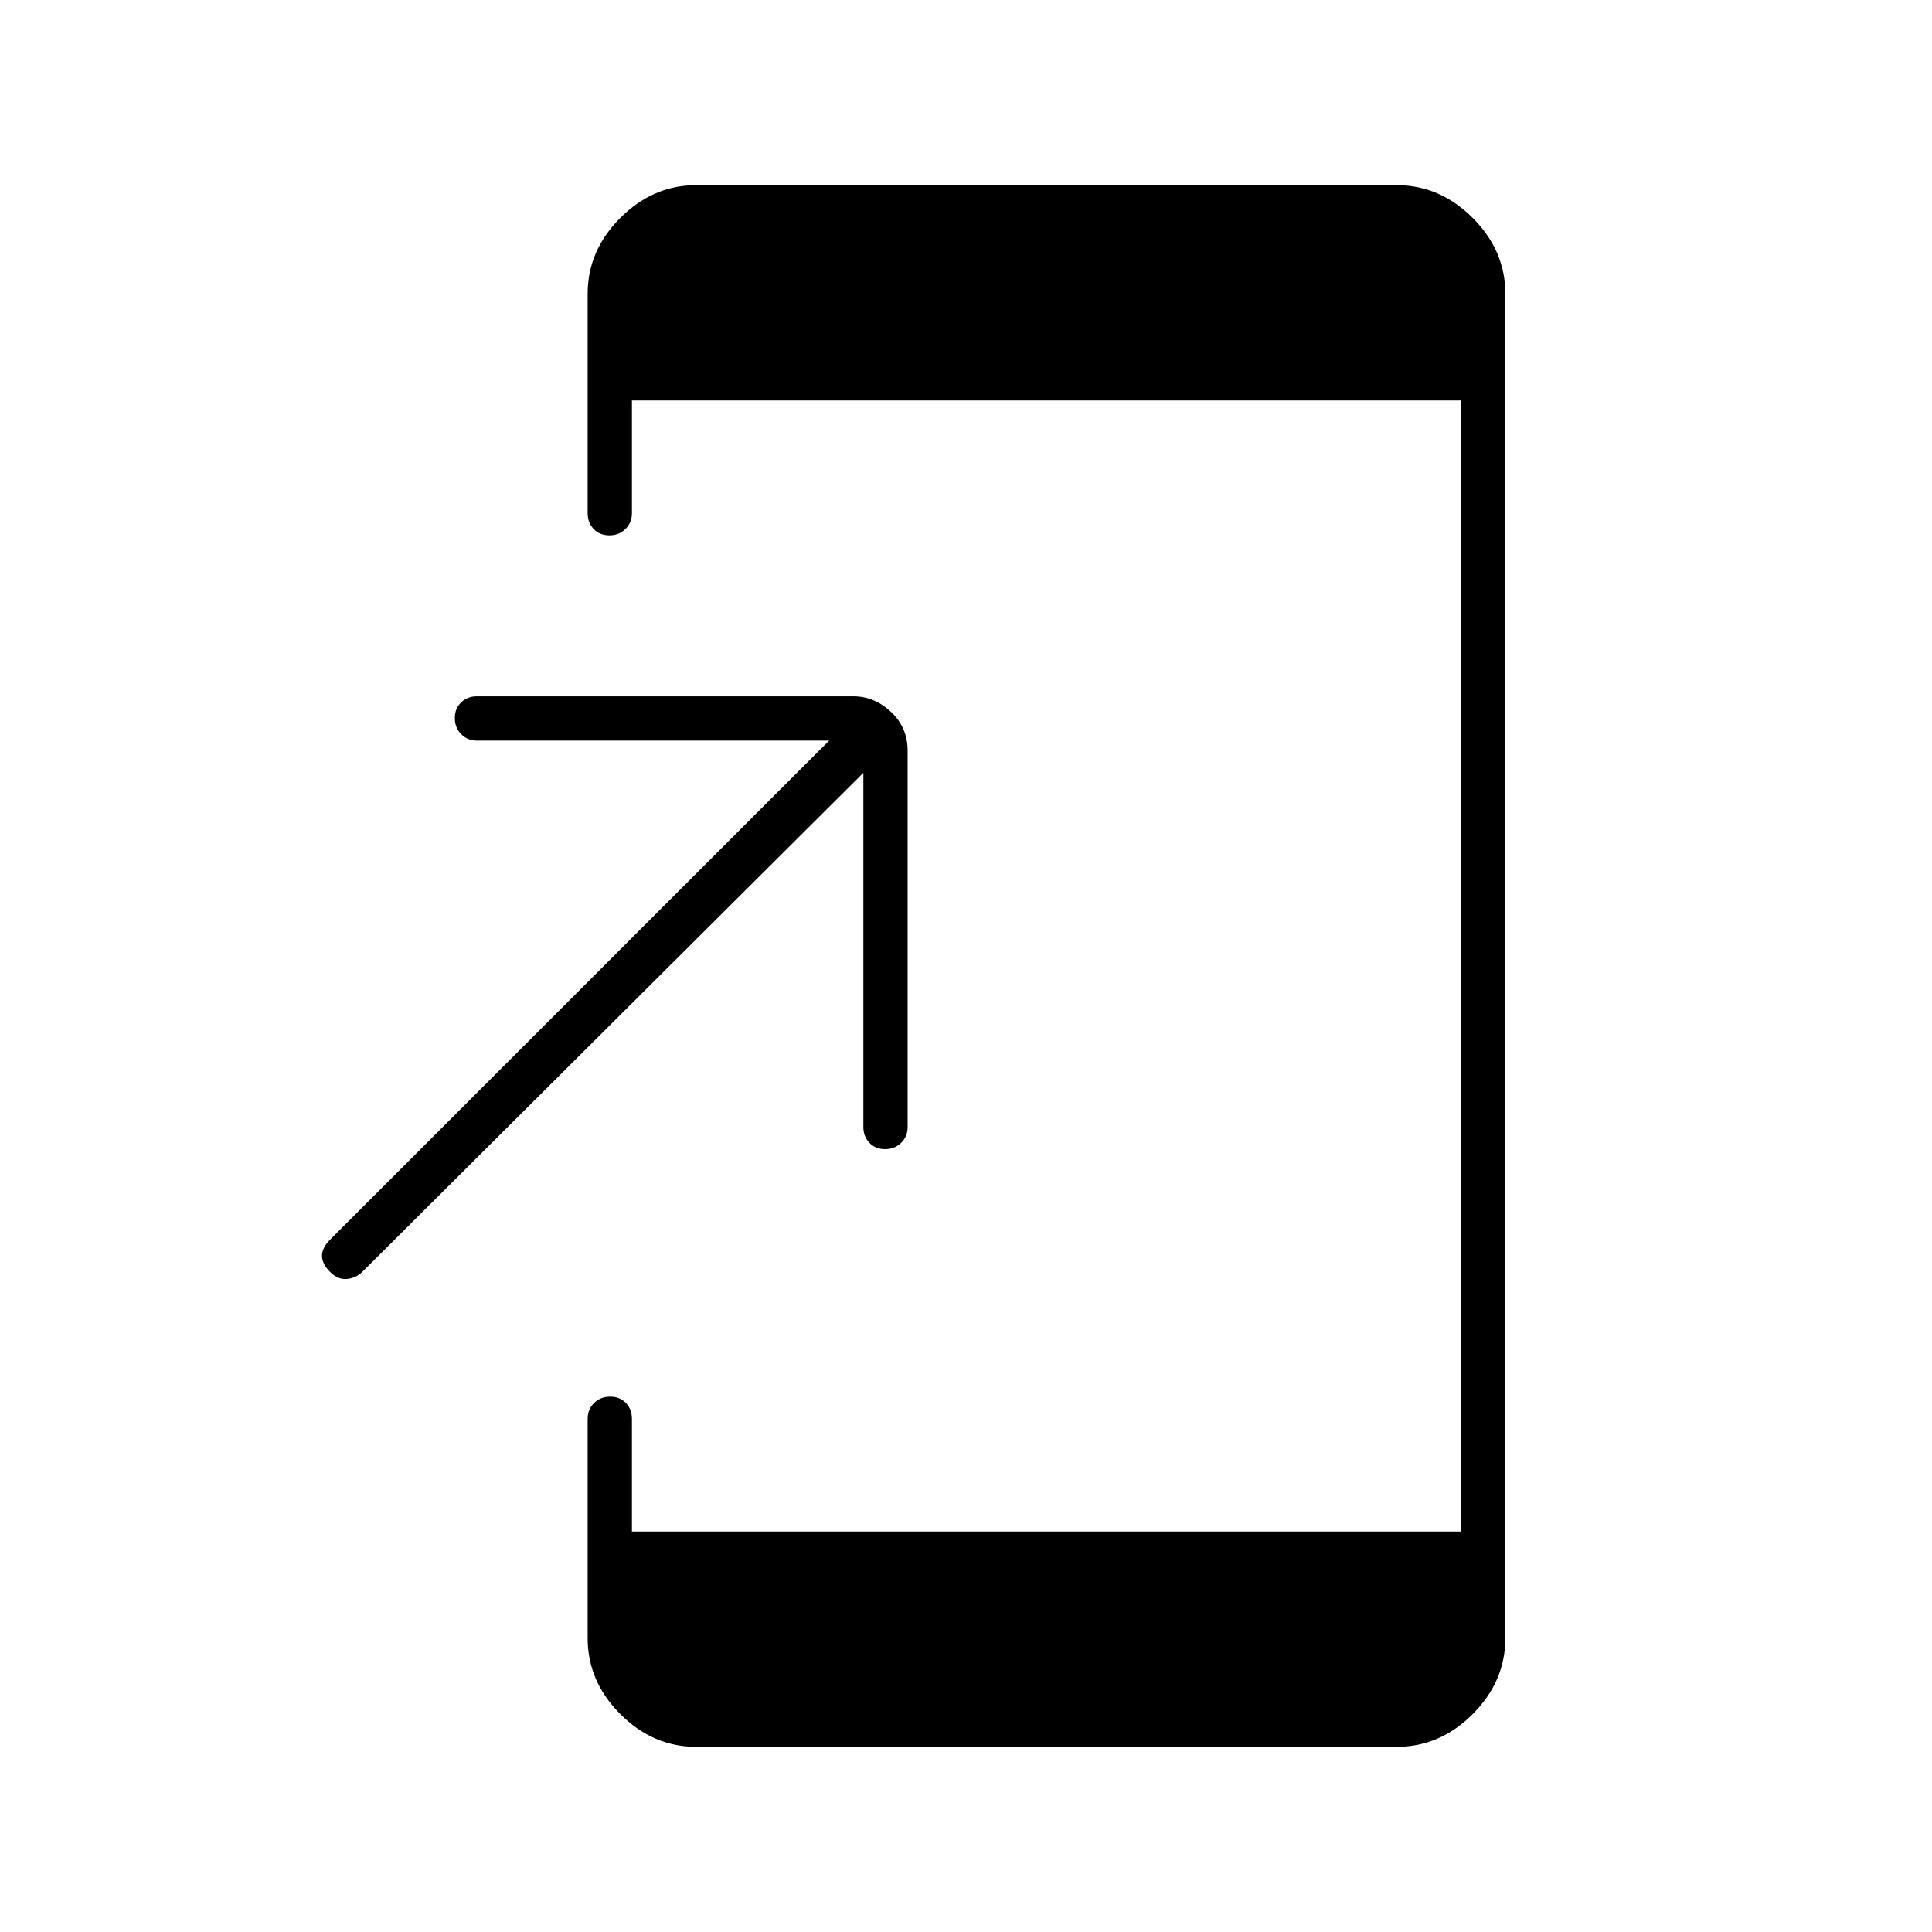 <svg xmlns="http://www.w3.org/2000/svg" height="48" viewBox="0 -960 960 960" width="48"><path d="M429-576 180-328q-3 3-7.5 3.5T164-328q-4-4-4-8t4-8l248-248H237q-4.7 0-7.85-3.21-3.15-3.21-3.15-8t3.15-7.79q3.15-3 7.85-3h187q10.5 0 18.75 7.75T451-587v187q0 4.7-3.21 7.85-3.21 3.15-8 3.15t-7.79-3.15q-3-3.15-3-7.85v-176ZM346-92q-21.5 0-37.75-16.25T292-146v-109q0-4.7 3.21-7.85 3.21-3.15 8-3.15t7.79 3.15q3 3.15 3 7.85v56h412v-562H314v56q0 4.7-3.21 7.85-3.21 3.15-8 3.15t-7.79-3.15q-3-3.15-3-7.85v-109q0-21.5 16.25-37.75T346-868h348q21.5 0 37.75 16.25T748-814v668q0 21.5-16.25 37.75T694-92H346Z"/></svg>